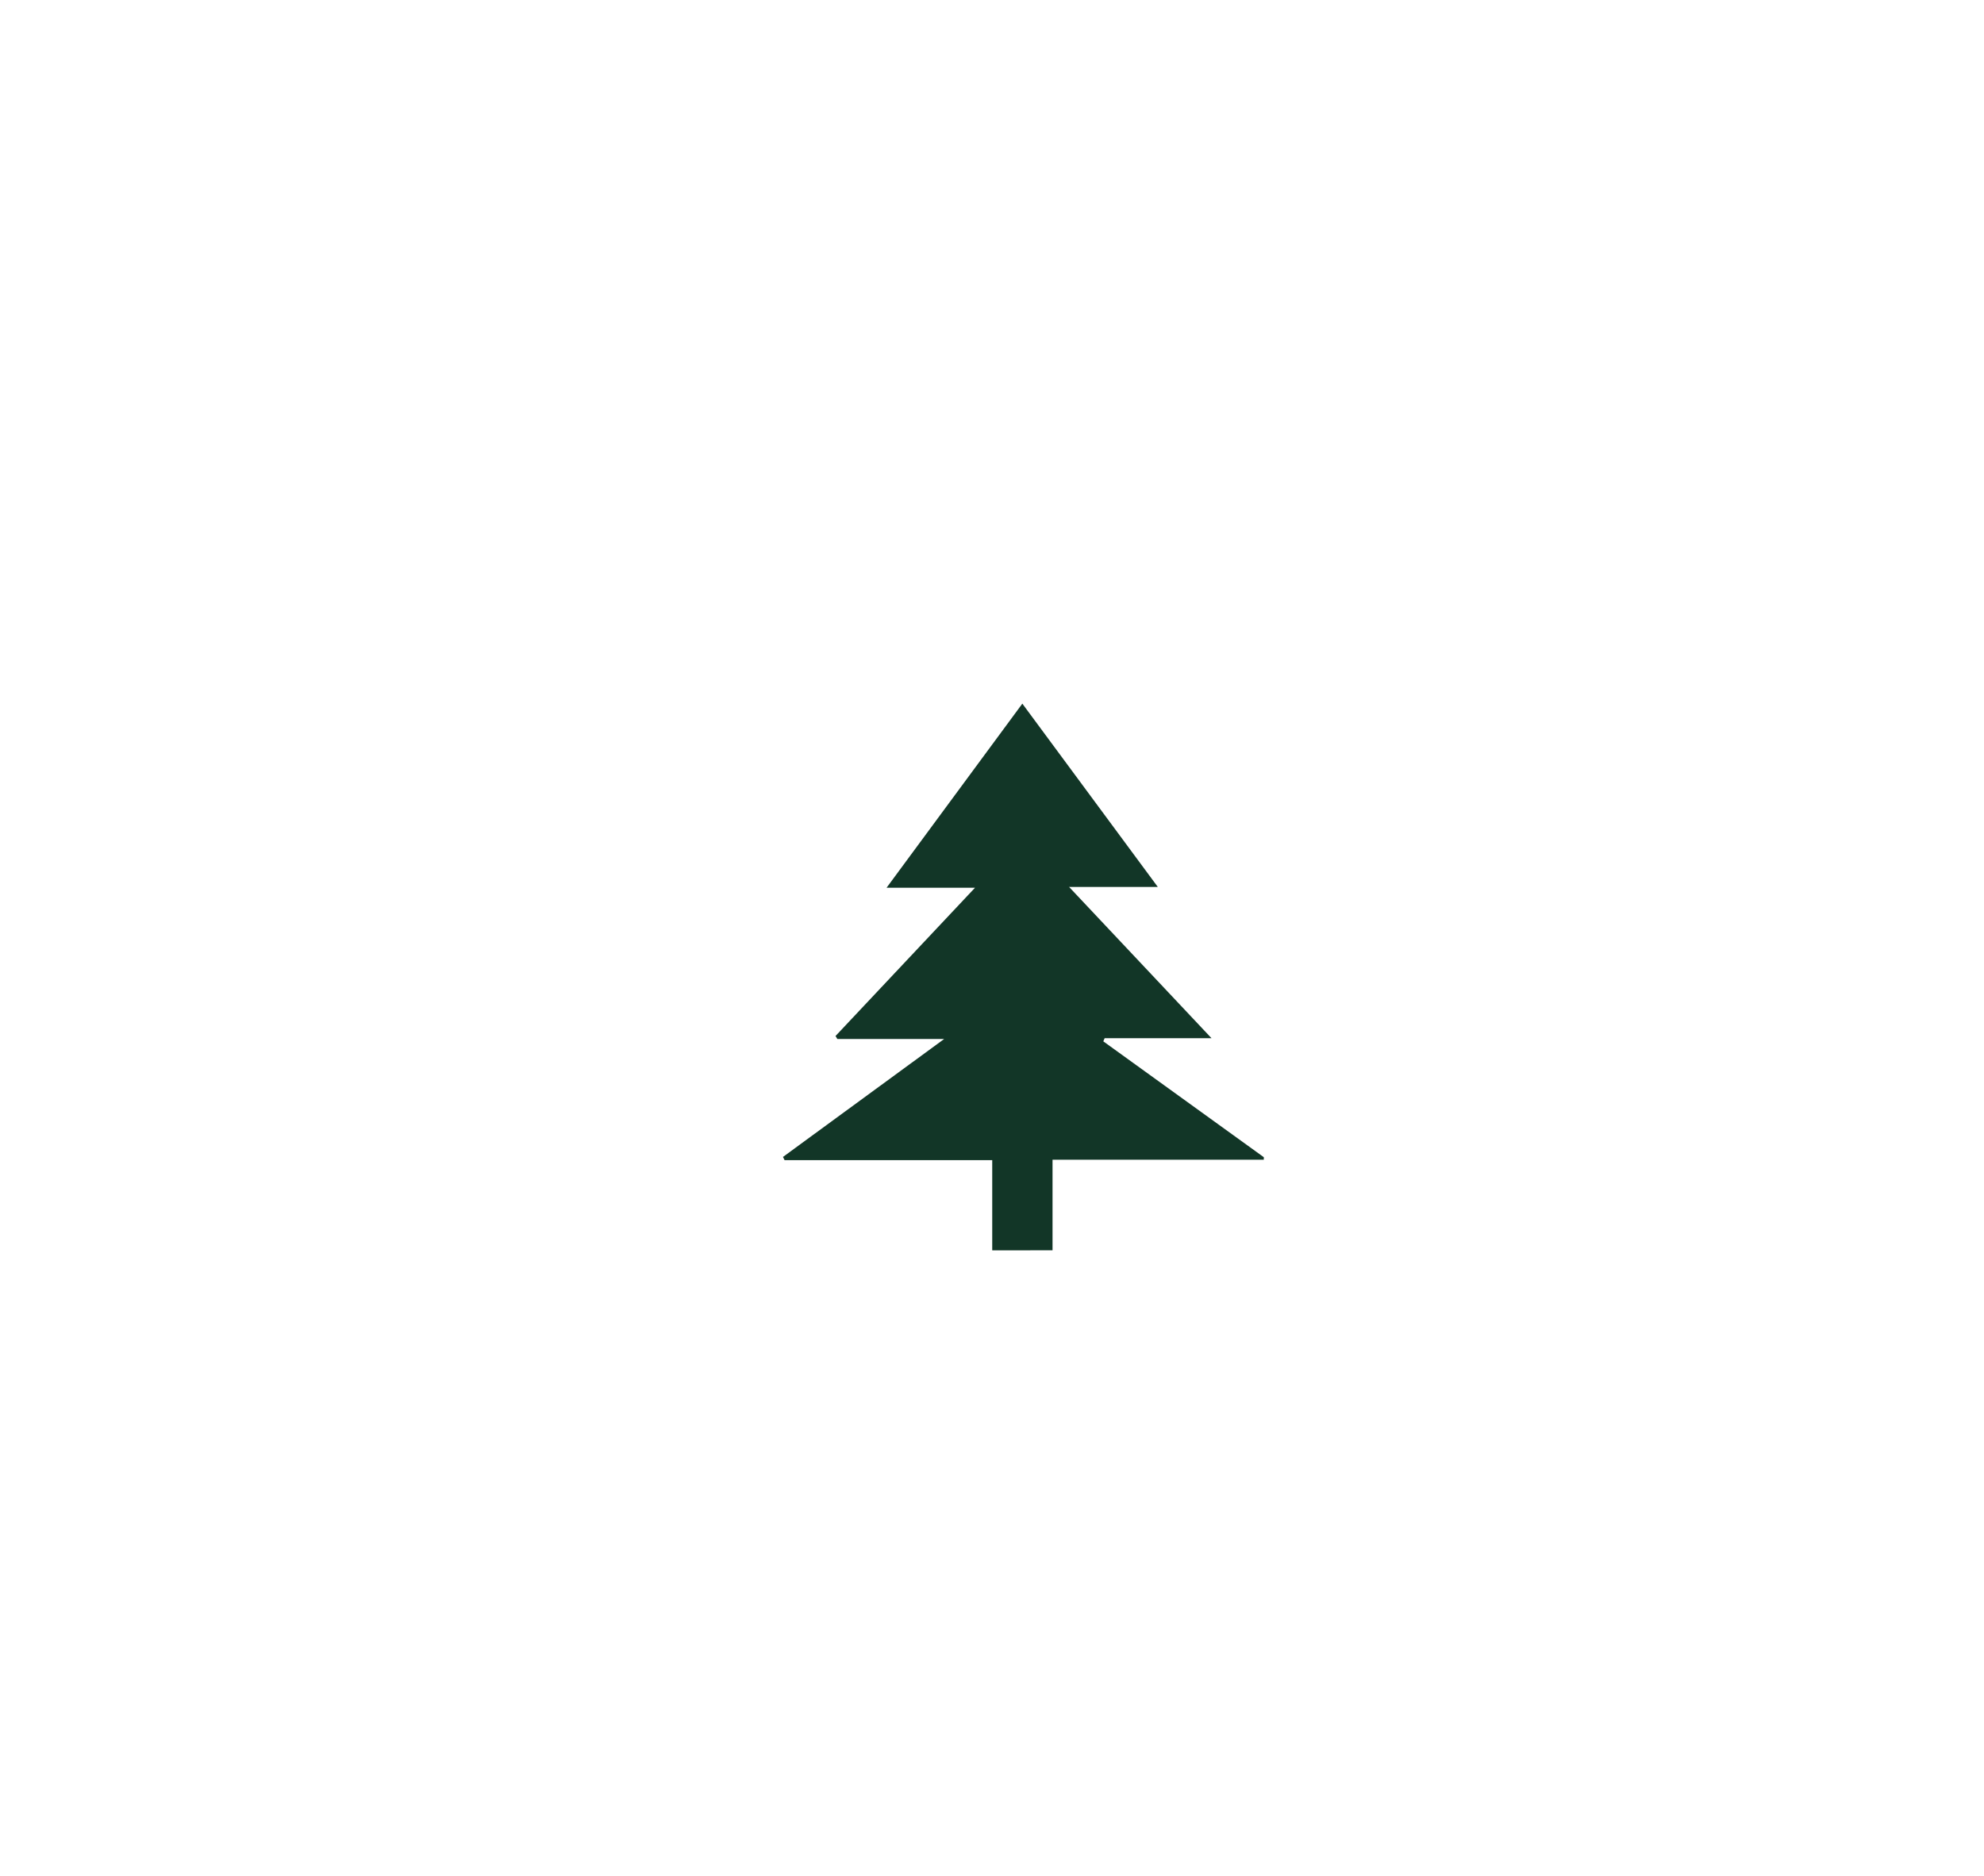 <svg id="Layer_13" data-name="Layer 13" xmlns="http://www.w3.org/2000/svg" viewBox="0 0 1142.3 1080"><defs><style>.cls-1{fill:#123627;}</style></defs><g id="uFSTuv.tif"><path class="cls-1" d="M571.28,719.92V668H451.73l-.93-1.86,92.81-67.91h-61.5l-1.05-1.72,80.31-85.37H510.45l78.17-106,78,105.55H615.54c27.84,29.57,54.23,57.62,82,87.09H636l-.77,1.8,92.42,66.71v1.45H606v52.16Z"/></g></svg>